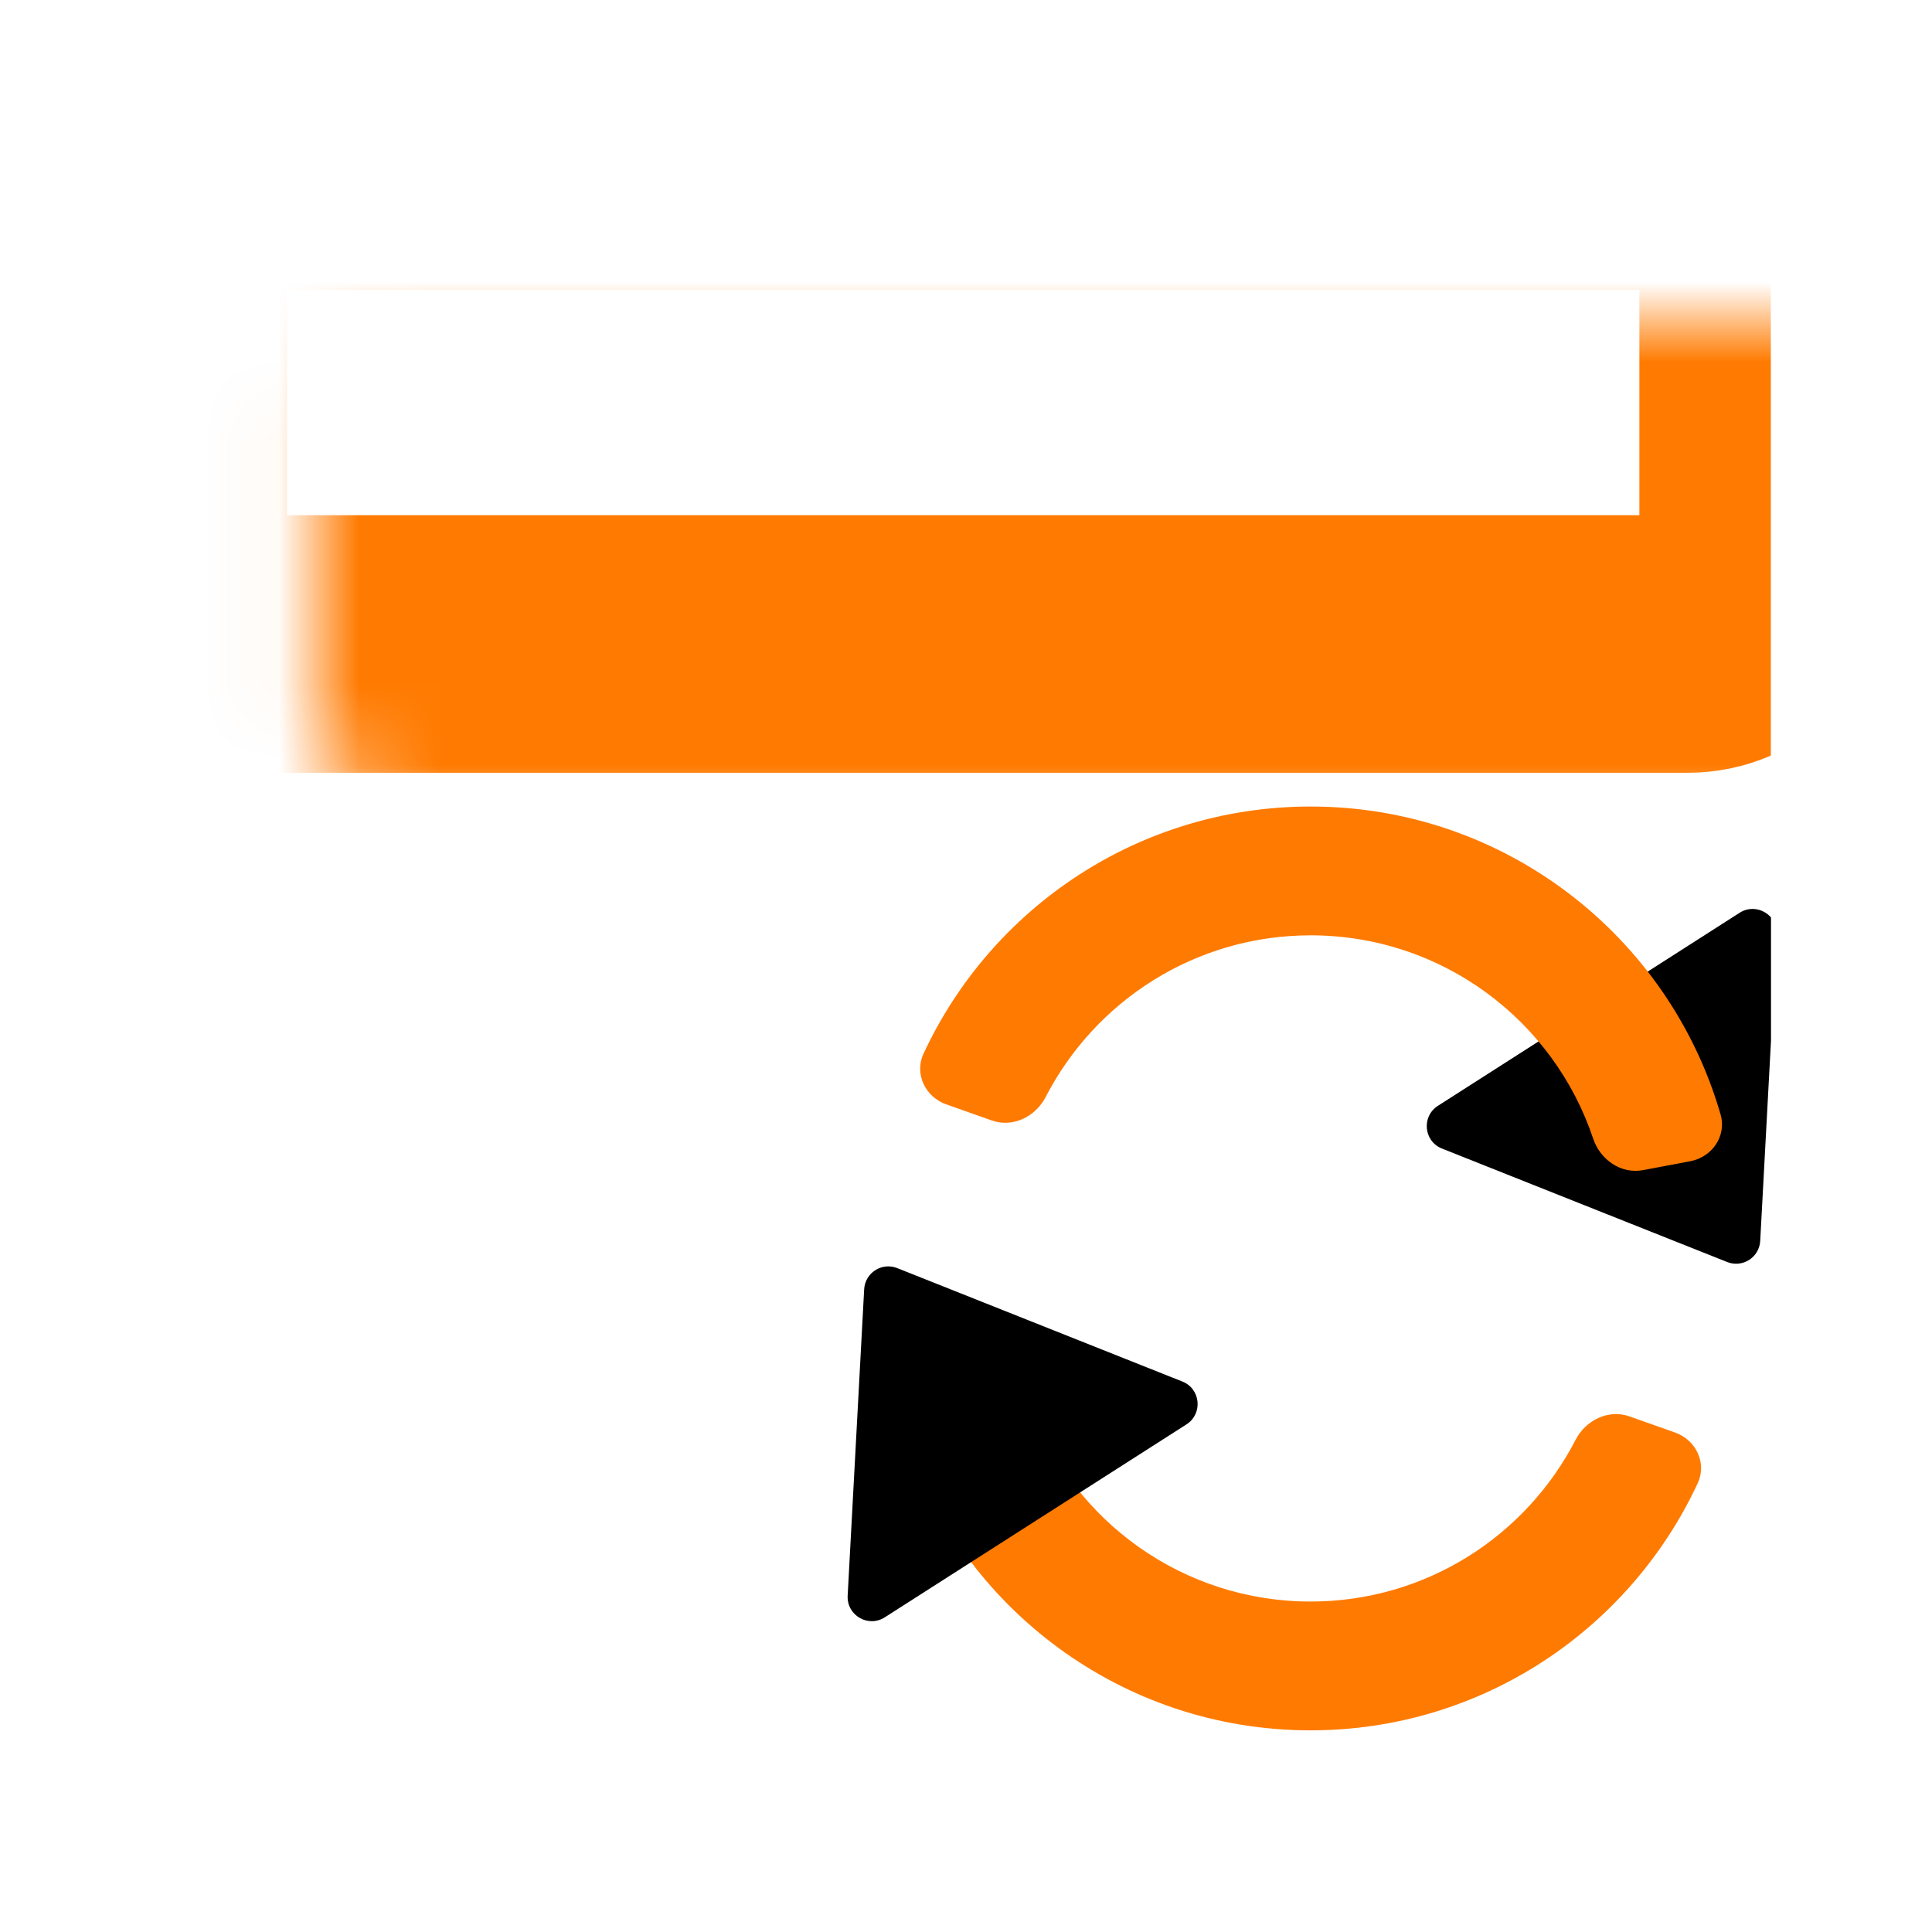 <svg width="24" height="24" viewBox="0 0 24 24" fill="none" xmlns="http://www.w3.org/2000/svg">
<g clip-path="url(#clip0_285_22555)">
<mask id="path-1-inside-1_285_22555" fill="white">
<rect x="1.965" y="2" width="20" height="6" rx="1"/>
</mask>
<rect x="1.965" y="2" width="20" height="6" rx="1" stroke="#FF7A00" stroke-width="3.2" mask="url(#path-1-inside-1_285_22555)"/>
<mask id="path-2-inside-2_285_22555" fill="white">
<rect x="1.965" y="9" width="8" height="6" rx="1"/>
</mask>
<rect x="1.965" y="9" width="8" height="6" rx="1" stroke="#FF7A00" stroke-width="3.2" mask="url(#path-2-inside-2_285_22555)"/>
<mask id="path-3-inside-3_285_22555" fill="white">
<rect x="1.965" y="16" width="6" height="6" rx="1"/>
</mask>
<rect x="1.965" y="16" width="6" height="6" rx="1" stroke="#FF7A00" stroke-width="3.2" mask="url(#path-3-inside-3_285_22555)"/>
<path d="M21.455 15.677C21.646 15.753 21.855 15.62 21.866 15.415L22.071 11.608C22.084 11.364 21.816 11.207 21.61 11.339L17.862 13.737C17.656 13.869 17.686 14.178 17.913 14.268L21.455 15.677Z" fill="currentColor"/>
<path d="M16.281 11.619C14.849 11.619 13.605 12.434 12.99 13.627C12.863 13.873 12.581 14.011 12.32 13.919L11.755 13.719C11.494 13.627 11.356 13.34 11.472 13.09C12.313 11.277 14.15 10.019 16.281 10.019C18.698 10.019 20.735 11.635 21.374 13.845C21.45 14.111 21.27 14.373 20.998 14.425L20.409 14.536C20.137 14.587 19.879 14.407 19.791 14.145C19.3 12.677 17.914 11.619 16.281 11.619Z" fill="#FF7A00"/>
<path fill-rule="evenodd" clip-rule="evenodd" d="M12.184 17.128C12.454 17.067 12.719 17.238 12.816 17.496C13.342 18.898 14.696 19.895 16.28 19.895C17.713 19.895 18.957 19.08 19.572 17.887C19.698 17.641 19.981 17.503 20.242 17.595L20.807 17.795C21.068 17.887 21.206 18.174 21.09 18.424C20.248 20.236 18.412 21.495 16.28 21.495C13.932 21.495 11.942 19.968 11.245 17.853C11.159 17.591 11.33 17.322 11.599 17.261L12.184 17.128Z" fill="#FF7A00"/>
<path d="M11.146 15.753C10.955 15.677 10.746 15.811 10.735 16.016L10.53 19.822C10.517 20.066 10.785 20.223 10.991 20.091L14.739 17.694C14.945 17.562 14.915 17.252 14.688 17.162L11.146 15.753Z" fill="currentColor"/>
</g>
<defs>
<clipPath id="clip0_285_22555">
<rect width="20" height="20" fill="white" transform="translate(2 2)"/>
</clipPath>
</defs>
</svg>
